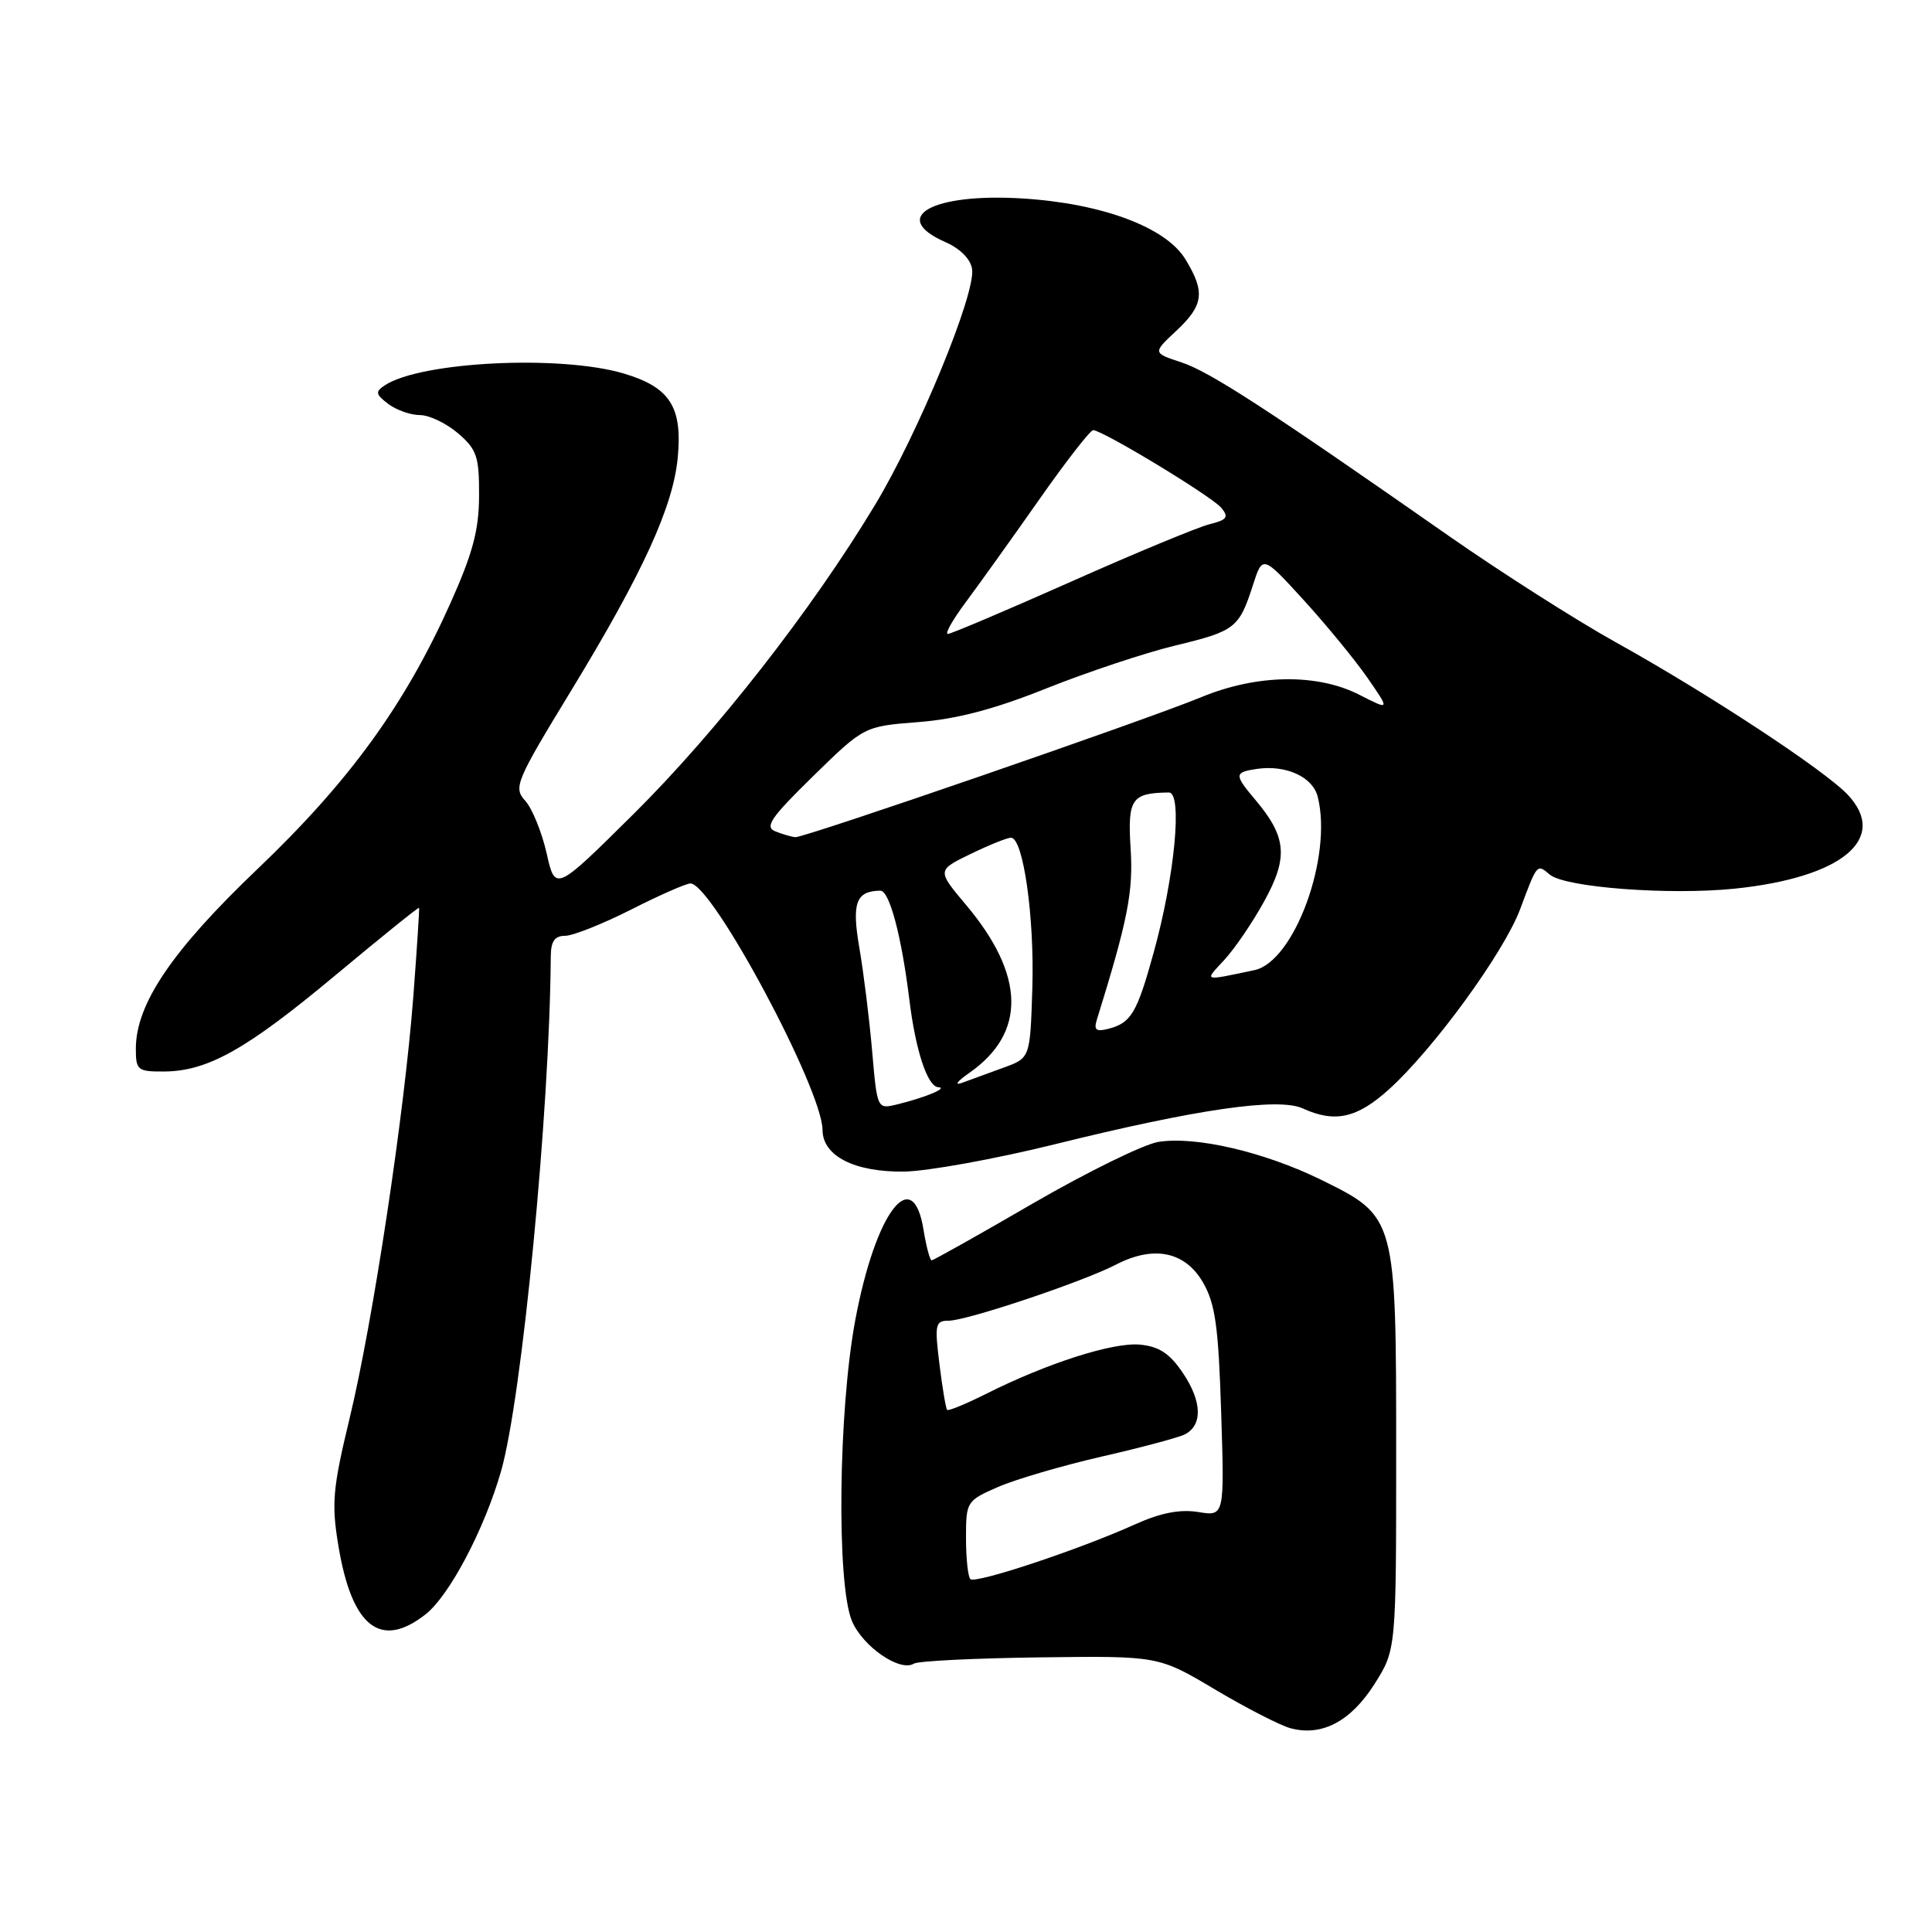 <?xml version="1.0" encoding="UTF-8" standalone="no"?>
<!DOCTYPE svg PUBLIC "-//W3C//DTD SVG 1.1//EN" "http://www.w3.org/Graphics/SVG/1.1/DTD/svg11.dtd" >
<svg xmlns="http://www.w3.org/2000/svg" xmlns:xlink="http://www.w3.org/1999/xlink" version="1.1" viewBox="0 0 256 256">
 <g >
 <path fill="currentColor"
d=" M 182.11 223.17 C 185.00 218.61 185.00 218.61 185.00 192.55 C 185.00 161.26 184.98 161.22 175.12 156.36 C 167.56 152.64 158.42 150.51 153.48 151.31 C 151.53 151.63 144.07 155.29 136.90 159.44 C 129.74 163.60 123.68 167.00 123.45 167.00 C 123.22 167.00 122.74 165.20 122.38 163.00 C 120.96 154.08 116.01 160.59 113.33 174.91 C 111.08 186.94 110.83 209.91 112.89 214.80 C 114.32 218.18 119.25 221.58 121.09 220.44 C 121.66 220.09 129.19 219.72 137.81 219.61 C 153.50 219.41 153.50 219.41 160.97 223.85 C 165.09 226.30 169.59 228.61 170.97 228.99 C 175.12 230.13 178.97 228.11 182.11 223.17 Z  M 56.40 213.90 C 59.55 211.42 64.19 202.62 66.39 194.95 C 69.16 185.29 72.84 147.23 72.98 126.75 C 72.99 124.73 73.50 124.00 74.88 124.00 C 75.91 124.00 79.85 122.43 83.63 120.52 C 87.41 118.60 90.95 117.05 91.50 117.06 C 94.40 117.14 108.96 144.33 108.99 149.73 C 109.01 153.18 113.23 155.33 119.82 155.24 C 122.94 155.19 131.88 153.57 139.69 151.64 C 158.59 146.96 169.38 145.40 172.62 146.87 C 176.88 148.82 179.81 148.17 184.04 144.35 C 189.97 138.99 199.26 126.23 201.42 120.49 C 203.71 114.36 203.64 114.45 205.37 115.90 C 207.42 117.60 221.26 118.64 229.87 117.75 C 244.07 116.28 250.27 111.14 244.87 105.34 C 241.86 102.11 226.34 91.90 214.00 85.05 C 208.78 82.14 198.88 75.83 192.00 71.03 C 167.92 54.20 160.30 49.25 156.53 48.01 C 152.73 46.76 152.73 46.76 155.87 43.83 C 159.50 40.43 159.72 38.69 157.07 34.35 C 154.49 30.11 146.02 26.95 135.50 26.30 C 123.50 25.55 117.77 28.78 125.25 32.07 C 127.24 32.94 128.62 34.34 128.81 35.67 C 129.28 38.95 121.68 57.40 115.95 66.90 C 107.58 80.79 94.98 96.92 83.97 107.84 C 73.57 118.15 73.57 118.15 72.43 113.06 C 71.79 110.26 70.52 107.13 69.60 106.11 C 68.00 104.35 68.32 103.59 75.76 91.38 C 85.17 75.92 89.18 67.15 89.80 60.68 C 90.45 53.92 88.78 51.31 82.64 49.49 C 74.26 47.00 55.78 47.91 51.00 51.05 C 49.70 51.90 49.76 52.24 51.44 53.52 C 52.51 54.33 54.40 55.00 55.64 55.00 C 56.87 55.00 59.15 56.09 60.69 57.41 C 63.18 59.55 63.50 60.50 63.48 65.66 C 63.47 70.25 62.64 73.33 59.65 80.00 C 53.63 93.42 46.29 103.53 34.18 115.09 C 22.80 125.94 18.00 133.02 18.00 138.97 C 18.00 141.81 18.24 142.00 21.75 141.98 C 27.54 141.94 32.68 139.05 44.51 129.17 C 50.51 124.17 55.46 120.17 55.53 120.29 C 55.59 120.40 55.25 125.67 54.77 132.00 C 53.59 147.51 49.43 175.07 46.32 187.96 C 44.08 197.25 43.91 199.23 44.84 204.83 C 46.62 215.60 50.44 218.59 56.40 213.90 Z  M 128.58 209.24 C 128.26 208.93 128.00 206.47 128.00 203.78 C 128.00 198.98 128.08 198.85 132.25 197.03 C 134.59 196.01 140.78 194.20 146.00 193.00 C 151.22 191.81 156.18 190.48 157.00 190.06 C 159.37 188.85 159.28 185.71 156.76 181.96 C 155.01 179.35 153.61 178.42 151.06 178.17 C 147.49 177.83 138.74 180.63 130.65 184.70 C 127.98 186.04 125.66 186.99 125.50 186.82 C 125.33 186.64 124.87 183.91 124.48 180.75 C 123.83 175.49 123.93 175.00 125.70 175.00 C 128.10 175.00 143.44 169.86 147.85 167.58 C 152.86 164.98 157.01 165.82 159.39 169.91 C 161.03 172.74 161.45 175.70 161.81 187.12 C 162.25 200.92 162.25 200.92 158.77 200.35 C 156.34 199.96 153.79 200.46 150.39 201.99 C 143.07 205.30 129.24 209.90 128.58 209.24 Z  M 115.56 139.24 C 115.19 134.98 114.43 128.85 113.87 125.60 C 112.84 119.62 113.42 118.06 116.65 118.02 C 117.86 118.00 119.46 124.05 120.50 132.50 C 121.32 139.21 122.90 143.99 124.33 144.06 C 125.71 144.14 122.60 145.43 118.87 146.34 C 116.23 146.98 116.23 146.98 115.56 139.24 Z  M 128.43 142.17 C 136.00 136.89 135.86 129.24 128.01 119.91 C 124.15 115.32 124.15 115.32 128.60 113.16 C 131.05 111.97 133.46 111.00 133.96 111.00 C 135.59 111.00 137.08 121.53 136.79 130.94 C 136.50 140.19 136.50 140.19 133.00 141.46 C 131.07 142.16 128.60 143.06 127.50 143.47 C 126.39 143.88 126.80 143.30 128.43 142.17 Z  M 145.32 135.18 C 149.45 121.88 150.18 118.18 149.81 112.39 C 149.40 105.86 149.94 105.06 154.88 105.01 C 156.72 105.00 155.66 116.15 152.87 126.21 C 150.65 134.25 149.88 135.54 146.87 136.32 C 145.27 136.74 144.92 136.48 145.32 135.18 Z  M 162.23 127.19 C 163.60 125.71 165.98 122.22 167.51 119.43 C 170.72 113.61 170.49 110.92 166.38 106.03 C 163.52 102.64 163.52 102.34 166.50 101.89 C 170.39 101.31 173.95 102.93 174.61 105.59 C 176.60 113.51 171.50 127.44 166.21 128.55 C 159.30 130.00 159.55 130.09 162.23 127.19 Z  M 102.74 110.16 C 101.28 109.58 102.12 108.35 107.74 102.85 C 114.50 96.24 114.50 96.24 121.69 95.68 C 126.76 95.29 131.79 93.97 138.69 91.20 C 144.09 89.05 151.74 86.50 155.71 85.54 C 163.68 83.62 164.18 83.23 166.02 77.53 C 167.30 73.55 167.30 73.55 172.76 79.53 C 175.75 82.81 179.55 87.44 181.20 89.82 C 184.19 94.14 184.19 94.14 180.14 92.07 C 174.54 89.21 166.57 89.33 159.22 92.36 C 151.93 95.38 106.56 111.02 105.39 110.93 C 104.90 110.89 103.71 110.55 102.74 110.16 Z  M 128.00 79.75 C 129.74 77.41 134.09 71.34 137.66 66.25 C 141.23 61.16 144.46 57.00 144.85 57.00 C 146.09 57.00 160.57 65.77 161.83 67.29 C 162.85 68.52 162.59 68.89 160.28 69.46 C 158.75 69.84 150.49 73.26 141.93 77.07 C 133.36 80.88 126.01 84.00 125.59 84.00 C 125.17 84.00 126.25 82.09 128.00 79.75 Z "/>
</g>
</svg>